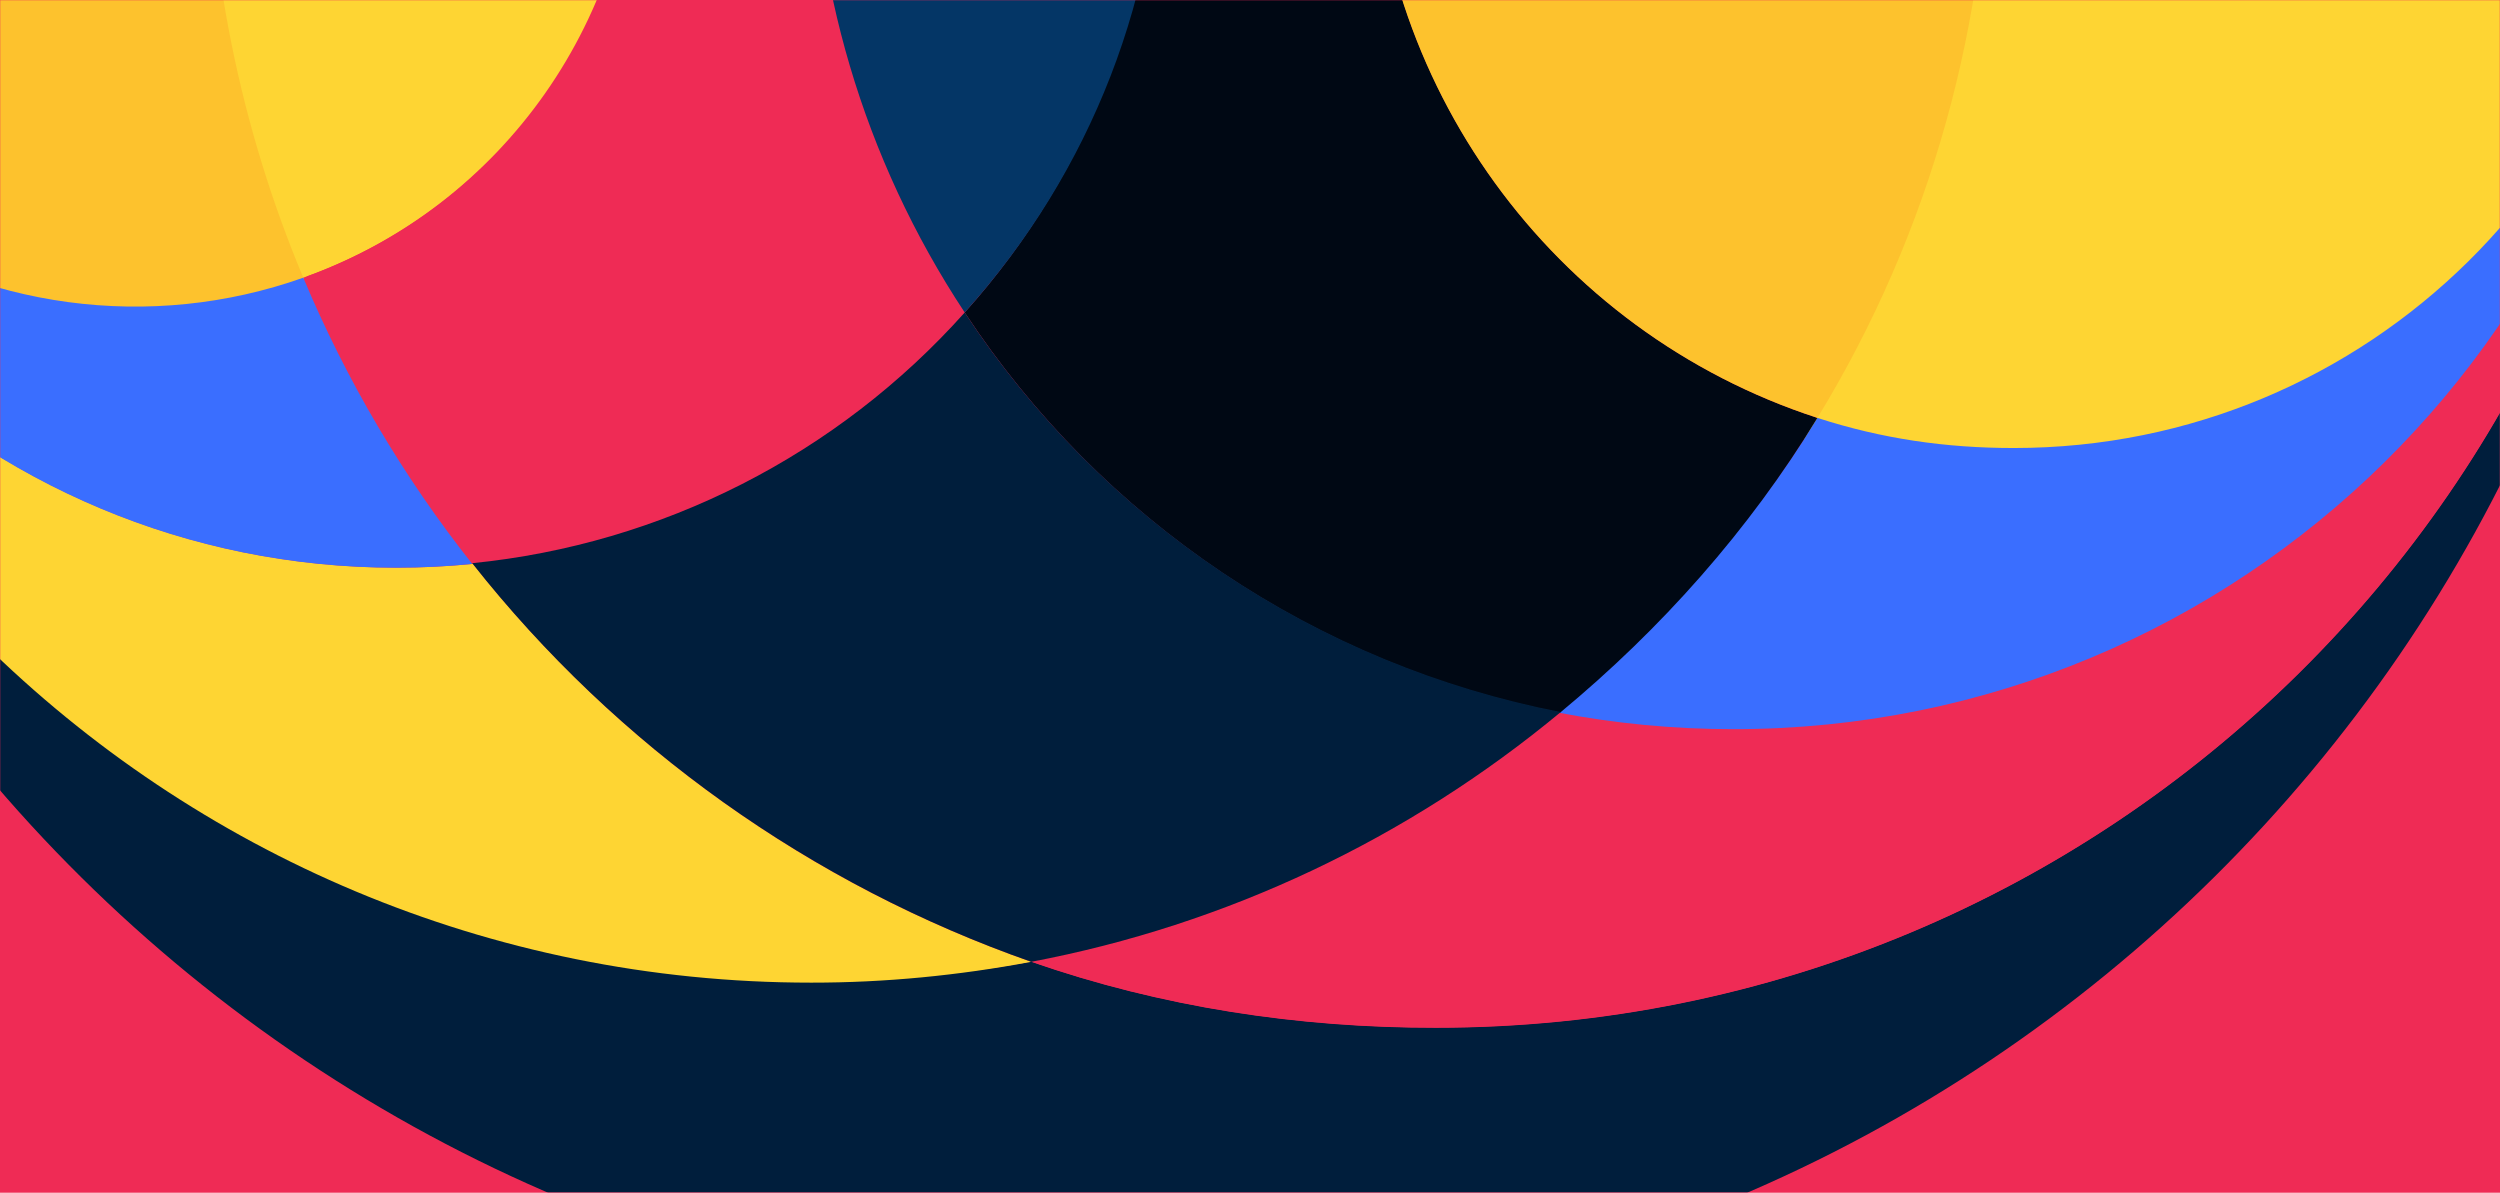 <?xml version="1.0" encoding="UTF-8"?>
<svg width="1440px" height="687px" viewBox="0 0 1440 687" version="1.1" xmlns="http://www.w3.org/2000/svg" xmlns:xlink="http://www.w3.org/1999/xlink">
    <title>hero-home3</title>
    <defs>
        <rect id="path-1" x="0" y="0" width="1440" height="687"></rect>
    </defs>
    <g id="Page-1" stroke="none" stroke-width="1" fill="none" fill-rule="evenodd">
        <g id="hero-home3">
            <g id="Mask" fill="#EF2B55" fill-rule="nonzero">
                <rect id="path-1" x="0" y="0" width="1440" height="687"></rect>
            </g>
            <g id="Path-Clipped">
                <mask id="mask-2" fill="white">
                    <use xlink:href="#path-1"></use>
                </mask>
                <g id="path-1"></g>
                <g id="Path" mask="url(#mask-2)">
                    <g transform="translate(-212, -637)" id="Group">
                        <path d="M1738,536 L1738,536.65 C1738,537.338 1738,538.027 1738,538.736 L1738,539.346 C1738,539.838 1738,540.31 1738,540.803 C1735.402,744.044 1569.827,908 1365.989,908 C1326.946,908.035 1288.142,901.924 1251,889.892 C1383.322,672.516 1383.322,399.484 1251,182.108 C1288.142,170.076 1326.946,163.965 1365.989,164 C1569.827,164 1735.402,327.936 1738,531.197 C1738,531.611 1738,532.024 1738,532.437 L1738,533.048 C1738,534.032 1738,535.016 1738,536 Z" id="Path" fill="#FED533" fill-rule="nonzero"></path>
                        <path d="M1746,531.531 C1740.849,1009.274 1351.951,1395 873,1395 C394.049,1395 4.857,1008.999 0,531 C4.857,902.019 307.143,1201.331 679.328,1201.331 C721.103,1201.361 762.636,1198.839 803.704,1191.28 C804.439,1191.145 805.174,1191.008 805.909,1190.869 C880.835,1216.998 959.794,1228.958 1039.145,1228.858 C1426.372,1228.858 1740.849,917.512 1746,531.531 Z" id="Path" fill="#001E3C" fill-rule="nonzero"></path>
                        <path d="M1744.985,528.511 C1744.985,529.002 1744.985,529.473 1744.985,529.944 L1744.985,530.73 C1744.985,530.946 1744.985,531.181 1744.985,531.417 L1744.985,531.417 C1744.996,531.494 1744.996,531.575 1744.985,531.653 C1740.778,821.949 1503.916,1056 1212.291,1056 C1178.297,1056.02 1144.38,1052.798 1111,1046.377 C1169.318,998.242 1219.213,940.747 1258.641,876.249 C1295.73,888.274 1334.482,894.391 1373.475,894.375 C1577.039,894.375 1742.39,730.787 1744.985,528 C1744.975,528.17 1744.975,528.341 1744.985,528.511 Z" id="Path"></path>
                        <path d="M1745,526 L1745,527.966 C1745,528.457 1745,528.929 1745,529.4 L1745,530.187 C1745,530.403 1745,530.639 1745,530.875 L1745,531.189 C1740.793,821.742 1503.926,1056 1212.293,1056 C1178.299,1056.02 1144.381,1052.795 1111,1046.369 C1169.319,998.19 1219.215,940.645 1258.644,876.09 C1295.738,888.099 1334.491,894.195 1373.481,894.154 C1577.05,894.154 1742.405,730.421 1745,527.455 C1745,526.963 1745,526.59 1745,526 Z" id="Path"></path>
                        <path d="M1746,531 L1746,531.983 C1740.848,917.793 1426.348,1229.005 1039.093,1229.005 C959.736,1229.1 880.931,1217.118 806,1191 C918.442,1169.765 1023.655,1119.055 1111.789,1046.108 C1145.181,1052.533 1179.11,1055.758 1213.116,1055.738 C1504.786,1055.718 1741.733,821.512 1746,531 Z" id="Path" fill="#EF2B55" fill-rule="nonzero"></path>
                        <path d="M1744.186,528 C1744.186,528.63 1744.186,529.299 1744.186,529.967 L1744.186,530.754 C1744.186,530.971 1744.186,531.207 1744.186,531.443 C1744.197,531.521 1744.197,531.602 1744.186,531.679 C1739.971,822.514 1502.66,1057 1210.482,1057 C1176.425,1057.02 1142.443,1053.792 1109,1047.359 C1167.428,999.134 1219.323,942.324 1258.826,877.706 C1295.986,889.747 1332.906,895.078 1371.972,895.056 C1575.921,895.056 1741.586,731.163 1744.186,528 Z" id="Path" fill="#3A6EFF" fill-rule="nonzero"></path>
                        <path d="M388.915,796.95 C300.846,828.16 201.229,817.054 124.511,763.706 C47.793,710.358 1.448,620.685 0,527.228 C0,525.812 0,524.416 0,523 C0,521.584 0,520.188 0,518.772 C1.448,425.315 47.793,338.273 124.511,284.925 C201.229,231.577 298.932,218.452 387,249.661 C350.714,336.212 332.082,429.145 332.197,523 C332.082,616.855 352.629,710.399 388.915,796.95 Z" id="Path" fill="#FDC22D" fill-rule="nonzero"></path>
                        <path d="M386.697,796.95 C313.53,622.269 312.708,425.681 385.875,251 C501.683,292.078 579.03,401.439 579,524.059 C578.974,646.634 502.461,755.881 386.697,796.95 Z" id="Path" fill="#FED533" fill-rule="nonzero"></path>
                        <path d="M679.012,523.679 C678.848,628.182 709.434,730.412 766.943,817.58 C693.747,899.563 592.565,951.088 483.343,962 C443.548,911.622 411.496,856.204 386.697,796.95 C502.284,755.75 578.794,645.93 578.794,522.97 C578.794,400.011 501.587,290.358 386,249.158 C410.803,189.925 443.553,134.36 483.343,84 C592.83,94.956 694.221,146.723 767.434,229.05 C709.597,316.362 678.831,418.876 679.012,523.679 Z" id="Path" fill="#EF2B55" fill-rule="nonzero"></path>
                        <path d="M1258.826,877.706 C1219.442,942.364 1168.864,999.238 1110.611,1047.492 C970.059,1020.161 846.527,936.819 767.674,817 C917.335,649.676 917.872,397.185 768.491,229.61 C847.605,109.784 971.566,27.006 1112.334,0 C1170.04,48.049 1220.372,102.691 1259.469,166.876 C1106.583,216.759 1002.16,362.274 1002.16,523.478 C1002.16,684.683 1105.941,827.824 1258.826,877.706 Z" id="Path" fill="#000814" fill-rule="nonzero"></path>
                        <path d="M881,523.715 C881.156,632.369 840.448,736.223 767.674,817 C649.911,638.585 650.619,408.218 768.681,230 C841.157,310.696 881.165,415.319 881,523.715 Z" id="Path" fill="#043666" fill-rule="nonzero"></path>
                        <path d="M679.281,1203.004 C307.086,1203.019 4.856,903.527 0,532.286 C0,531.184 0,530.082 0,529 C3.086,769.766 199.062,963.985 440.351,963.985 C455.226,963.985 469.918,963.257 484.426,961.801 C567.71,1067.239 679.24,1146.603 806,1191 C764.221,1198.883 721.796,1203.031 679.281,1203.004 Z" id="Path" fill="#FED533" fill-rule="nonzero"></path>
                        <path d="M439.964,964 C198.887,964 3.084,769.986 0,529.474 C0,528.983 0,528.491 0,528 C1.447,621.402 47.756,708.391 124.414,761.707 C201.072,815.023 298.698,828.141 386.697,796.95 C411.485,856.079 444.222,911.547 484,961.819 C469.531,963.273 454.852,964 439.964,964 Z" id="Path" fill="#3A6EFF" fill-rule="nonzero"></path>
                        <path d="M806,1191 C679.294,1146.549 567.246,1066.919 484,961.398 C593.251,950.487 694.459,898.97 767.674,817 C846.588,936.828 970.335,1019.777 1111,1047.134 C1022.929,1120.212 918.363,1169.711 806,1191 Z" id="Path" fill="#001E3C" fill-rule="nonzero"></path>
                        <path d="M1358.002,523.5 C1358.203,648.222 1323.88,771.276 1258.826,877.706 C1105.671,827.89 1002,684.489 1002,523.5 C1002,362.511 1105.671,219.816 1258.826,170 C1323.875,276.433 1358.198,398.778 1358.002,523.5 Z" id="Path" fill="#FDC22D" fill-rule="nonzero"></path>
                    </g>
                </g>
            </g>
        </g>
    </g>
</svg>